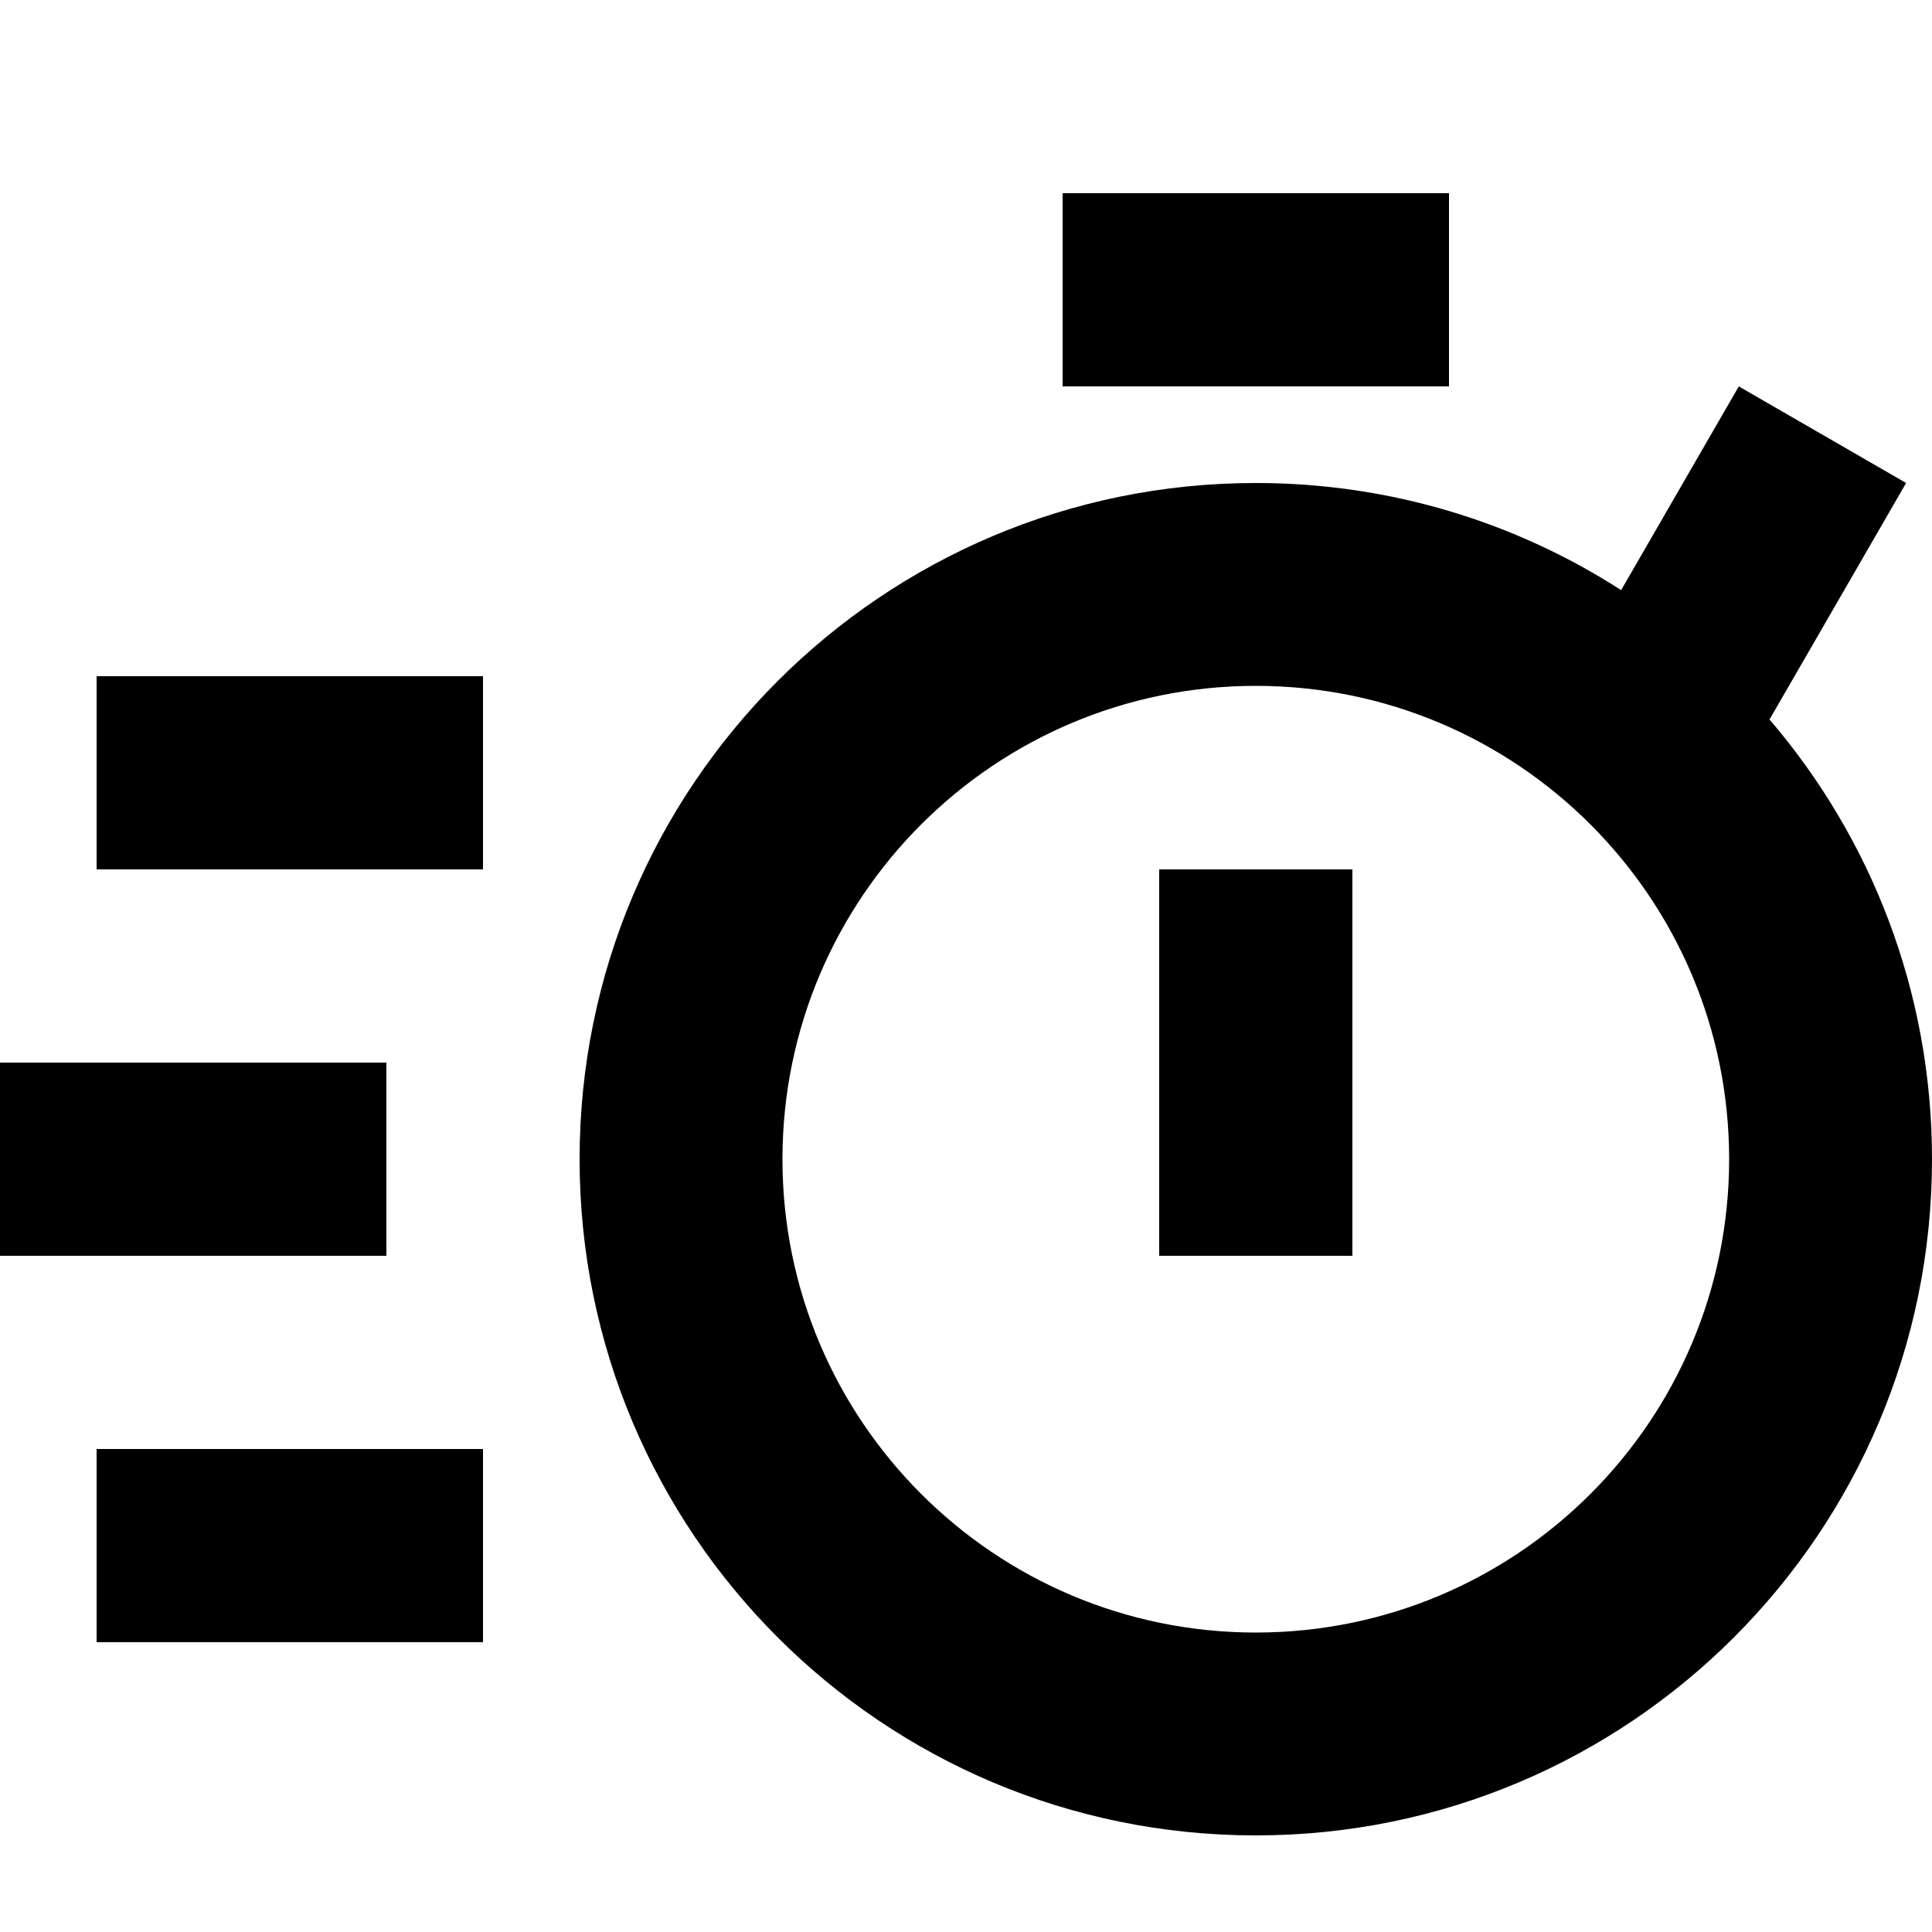 <svg width="20" height="20" viewBox="0 0 20 20" xmlns="http://www.w3.org/2000/svg">
<g id="Frame 1293">
<path id="Union" clip-rule="evenodd" d="M11 2H15V4H11V2ZM16.782 6.109C15.692 5.407 14.393 5 13 5C9.134 5 6 8.134 6 12C6 15.866 9.134 19 13 19C16.866 19 20 15.866 20 12C20 10.262 19.367 8.672 18.318 7.448L19.732 5L18 4L16.782 6.109ZM1 7H5V9H1V7ZM0 11H4V13H0V11ZM5 15H1V17H5V15ZM13 16.9C10.294 16.9 8.1 14.706 8.1 12C8.1 9.294 10.294 7.1 13 7.1C15.706 7.1 17.9 9.294 17.9 12C17.9 14.706 15.706 16.9 13 16.9ZM12 13H14V9H12V13Z"/>
</g>
</svg>

